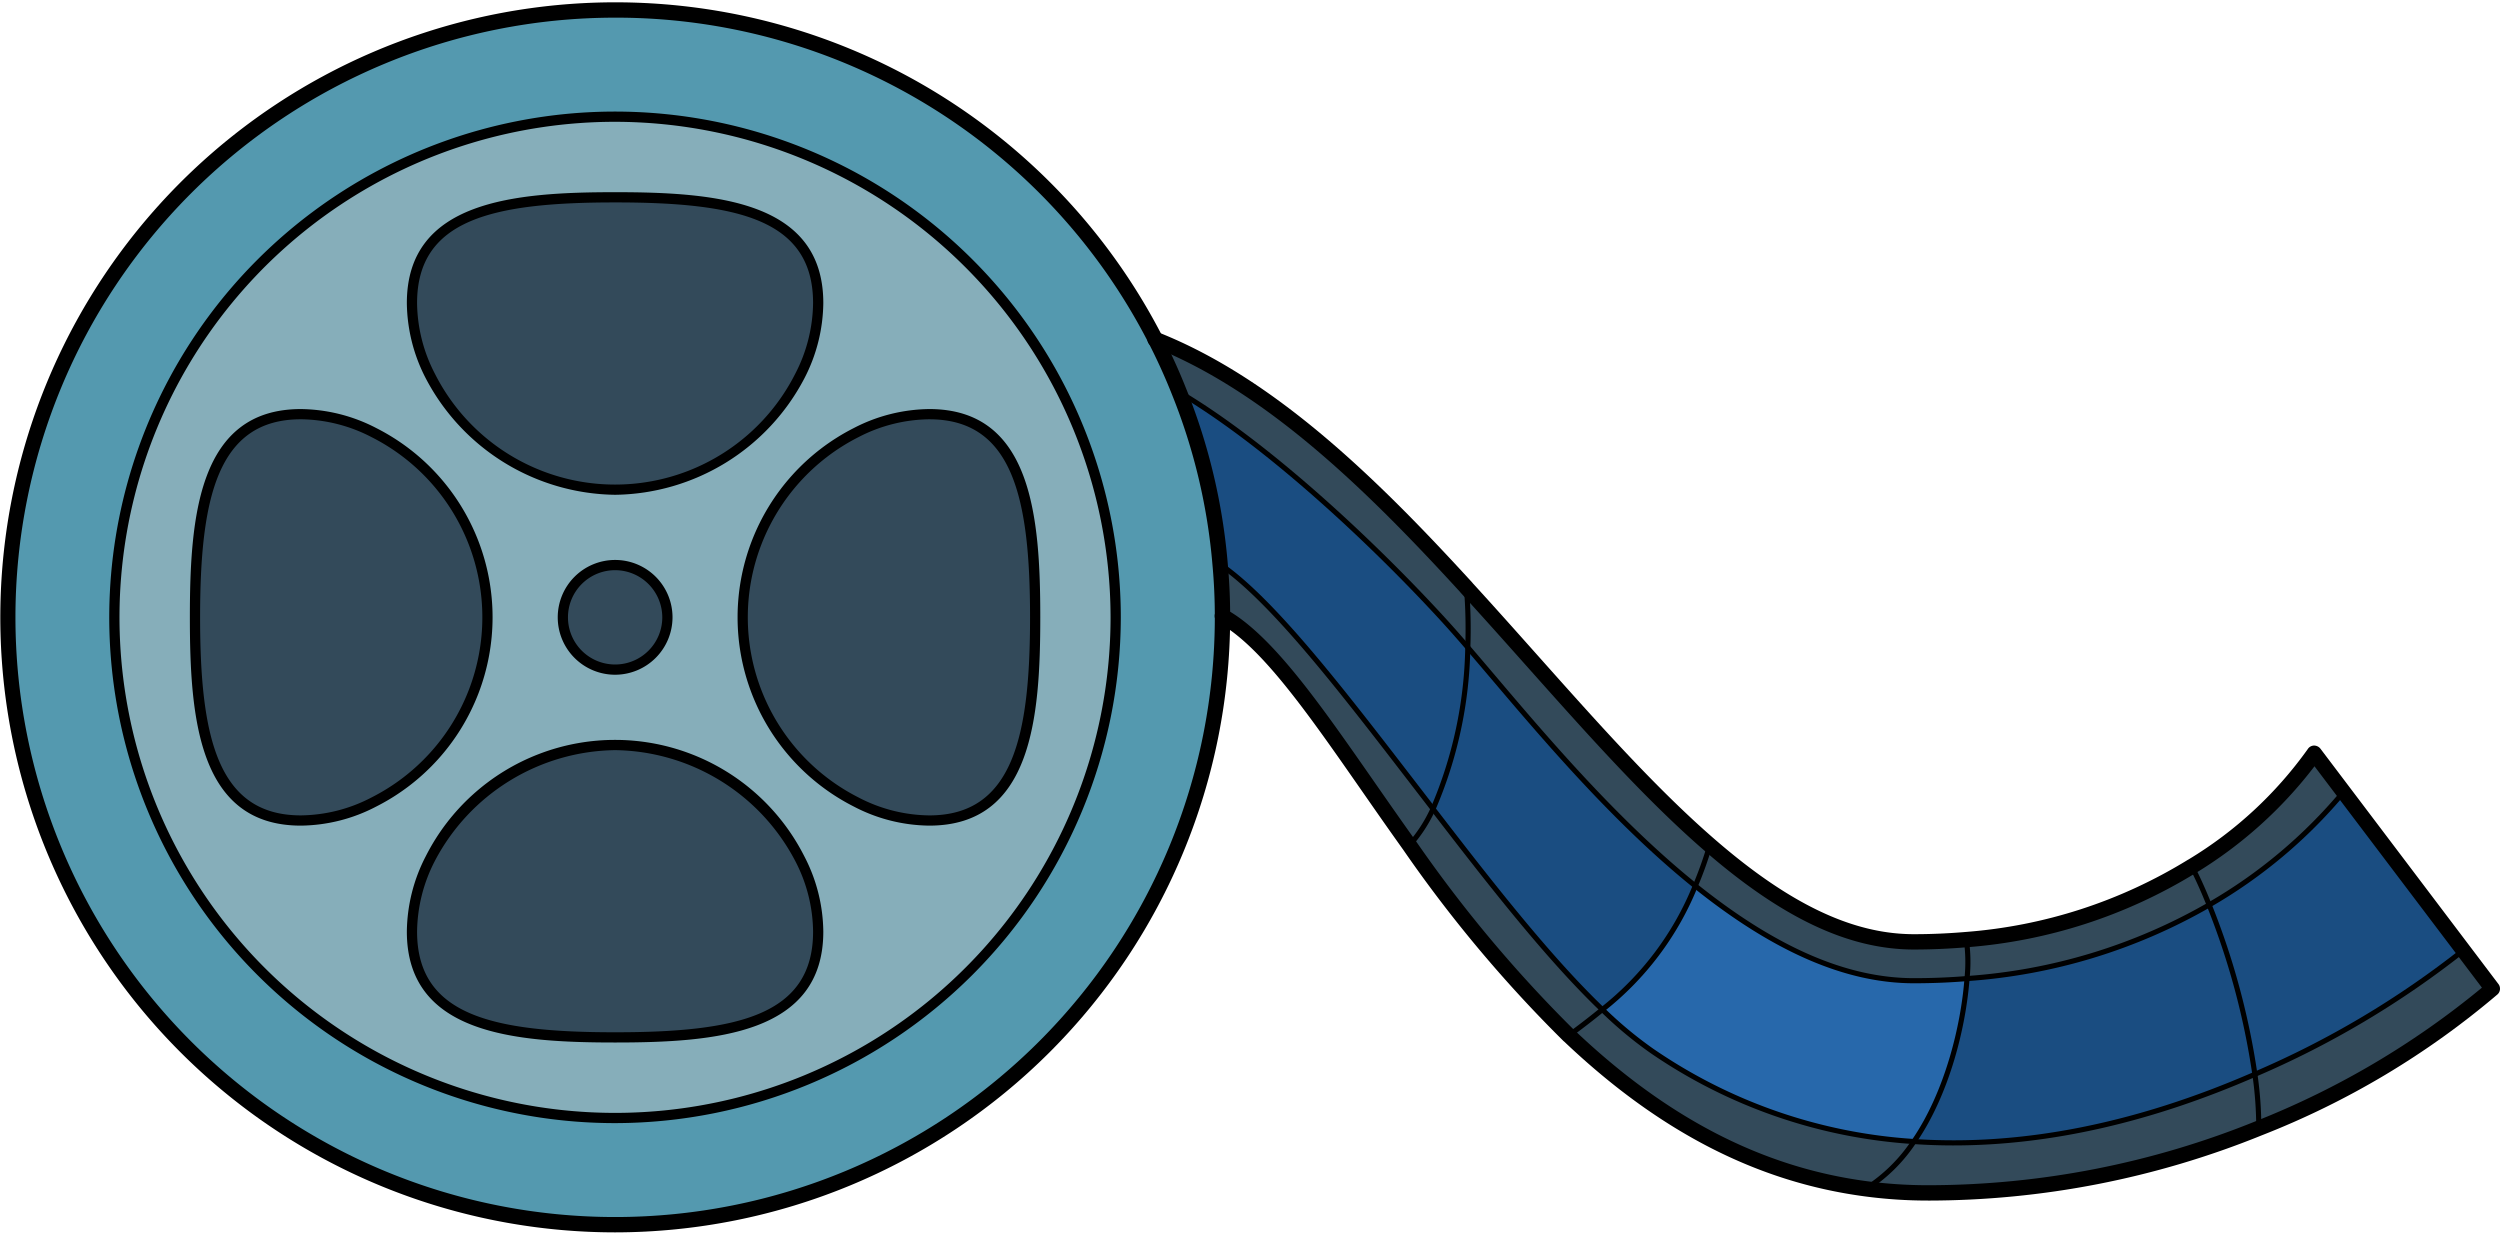 <svg height="121" viewBox="0 0 244.38 120.24" width="245" xmlns="http://www.w3.org/2000/svg"><path d="m240.8 92.67 2.83 3.75s-8.32 7.79-22.83 13.64a36.418 36.418 0 0 0 -.38-5.27 89.504 89.504 0 0 0 20.38-12.12z" fill="#334a5a"/><path d="m229.09 77.19 11.71 15.48a89.504 89.504 0 0 1 -20.38 12.12 73.163 73.163 0 0 0 -4.47-16.56 49.055 49.055 0 0 0 13.14-11.04z" fill="#1a4d81"/><path d="m226.22 73.4 2.87 3.79a49.055 49.055 0 0 1 -13.14 11.04c-.58-1.45-1.16-2.73-1.7-3.76a39.491 39.491 0 0 0 11.97-11.07z" fill="#334a5a"/><path d="m220.42 104.79a36.418 36.418 0 0 1 .38 5.27 86.34 86.34 0 0 1 -32.34 6.32 45.917 45.917 0 0 1 -6.06-.4 15.875 15.875 0 0 0 4.69-4.62c12.17.83 23.87-2.44 33.33-6.57z" fill="#334a5a"/><path d="m215.95 88.23a73.163 73.163 0 0 1 4.47 16.56c-9.46 4.13-21.16 7.4-33.33 6.57 3.37-4.9 4.86-11.53 5.19-15.93a54.832 54.832 0 0 0 23.67-7.2z" fill="#1a4d81"/><path d="m214.25 84.47c.54 1.03 1.12 2.31 1.7 3.76a54.832 54.832 0 0 1 -23.67 7.2 15.463 15.463 0 0 0 -.07-3.81 49.116 49.116 0 0 0 22.03-7.15z" fill="#334a5a"/><path d="m192.27 95.43h.01c-.33 4.4-1.82 11.03-5.19 15.93h-.01a50.742 50.742 0 0 1 -25.62-8.87 38.857 38.857 0 0 1 -4.83-4.03 29.499 29.499 0 0 0 9.09-12.09c6.67 5.35 13.96 9.27 21.37 9.27 1.79 0 3.51-.07 5.18-.21z" fill="#2768ab"/><path d="m187.08 111.36h.01a15.875 15.875 0 0 1 -4.69 4.62h-.01c-11.71-1.55-21.15-7.49-29.03-14.99 1.1-.81 2.19-1.64 3.27-2.53a38.857 38.857 0 0 0 4.83 4.03 50.742 50.742 0 0 0 25.62 8.87z" fill="#334a5a"/><path d="m192.21 91.62a15.463 15.463 0 0 1 .07 3.81h-.01c-1.67.14-3.39.21-5.18.21-7.41 0-14.7-3.92-21.37-9.27a37.501 37.501 0 0 0 1.42-3.98c6.55 5.68 13.11 9.45 19.95 9.45 1.77 0 3.47-.08 5.11-.22z" fill="#334a5a"/><path d="m167.14 82.39a37.501 37.501 0 0 1 -1.42 3.98c-8.98-7.21-16.81-17.01-22.24-23.31a49.699 49.699 0 0 0 -.13-5.84c8.22 8.98 16 18.42 23.79 25.17z" fill="#334a5a"/><path d="m156.63 98.46c-1.08.89-2.17 1.72-3.27 2.53h-.01a128.835 128.835 0 0 1 -15.58-18.6h.01a13.982 13.982 0 0 0 2.3-3.54c5.6 7.29 11.32 14.6 16.55 19.61z" fill="#334a5a"/><path d="m165.72 86.37a29.499 29.499 0 0 1 -9.09 12.09c-5.23-5.01-10.95-12.32-16.55-19.61a41.63 41.63 0 0 0 3.4-15.79c5.43 6.3 13.26 16.1 22.24 23.31z" fill="#1a4d81"/><path d="m143.35 57.22a49.699 49.699 0 0 1 .13 5.84c-.87-1.01-1.68-1.93-2.42-2.74-5.81-6.34-16.36-16.64-25.78-22.21q-1.05-2.655-2.34-5.16c11.15 4.42 21.06 14.04 30.41 24.26z" fill="#334a5a"/><path d="m140.08 78.84v.01a13.982 13.982 0 0 1 -2.3 3.54h-.01c-7.27-10.17-12.93-19.43-18.27-22.39 0-1.71-.08-3.39-.23-5.06 5.58 3.83 13.06 13.85 20.81 23.9z" fill="#334a5a"/><path d="m141.06 60.32c.74.81 1.55 1.73 2.42 2.74a41.63 41.63 0 0 1 -3.4 15.79v-.01c-7.75-10.05-15.23-20.07-20.81-23.9a58.24 58.24 0 0 0 -3.99-16.83c9.42 5.57 19.97 15.87 25.78 22.21z" fill="#1a4d81"/><g fill="#334a5a"><path d="m78.17 83.69a20.234 20.234 0 0 0 -36.1 0 15.785 15.785 0 0 0 -1.8 7.15c0 9.03 8.89 10.34 19.86 10.34 10.96 0 19.85-1.31 19.85-10.34a15.671 15.671 0 0 0 -1.81-7.15z"/><path d="m90.84 40.26a15.784 15.784 0 0 0 -7.15 1.8 20.242 20.242 0 0 0 0 36.11 15.669 15.669 0 0 0 7.15 1.81c9.03 0 10.35-8.89 10.35-19.86s-1.32-19.86-10.35-19.86z"/><path d="m60.13 19.06c-10.97 0-19.86 1.31-19.86 10.34a15.745 15.745 0 0 0 1.8 7.14 20.234 20.234 0 0 0 36.11 0 15.745 15.745 0 0 0 1.8-7.14c0-9.03-8.89-10.34-19.85-10.34z"/><path d="m36.55 42.06a15.745 15.745 0 0 0 -7.14-1.8c-9.03 0-10.35 8.89-10.35 19.86s1.32 19.86 10.35 19.86a15.63 15.63 0 0 0 7.14-1.81 20.234 20.234 0 0 0 0-36.11z"/><path d="m60.13 55.01a5.11 5.11 0 1 1 -5.12 5.11 5.113 5.113 0 0 1 5.12-5.11z"/></g><path d="m60.13 11.18a48.94 48.94 0 1 1 -48.94 48.94 48.936 48.936 0 0 1 48.94-48.94zm41.06 48.94c0-10.97-1.32-19.86-10.35-19.86a15.784 15.784 0 0 0 -7.15 1.8 20.242 20.242 0 0 0 0 36.11 15.669 15.669 0 0 0 7.15 1.81c9.03 0 10.35-8.89 10.35-19.86zm-23.01-23.58a15.744 15.744 0 0 0 1.8-7.14c0-9.03-8.89-10.34-19.85-10.34-10.97 0-19.86 1.31-19.86 10.34a15.744 15.744 0 0 0 1.8 7.14 20.234 20.234 0 0 0 36.11 0zm1.8 54.3a15.669 15.669 0 0 0 -1.81-7.15 20.234 20.234 0 0 0 -36.1 0 15.784 15.784 0 0 0 -1.8 7.15c0 9.03 8.89 10.34 19.86 10.34 10.96 0 19.85-1.31 19.85-10.34zm-14.74-30.72a5.115 5.115 0 1 0 -5.11 5.11 5.113 5.113 0 0 0 5.11-5.11zm-17.59 0a20.591 20.591 0 0 0 -11.1-18.06 15.744 15.744 0 0 0 -7.14-1.8c-9.03 0-10.35 8.89-10.35 19.86s1.32 19.86 10.35 19.86a15.629 15.629 0 0 0 7.14-1.81 20.563 20.563 0 0 0 11.1-18.05z" fill="#86aeba"/><path d="m119.5 60v.12a59.314 59.314 0 1 1 -6.56-27.17q1.29 2.505 2.34 5.16a58.24 58.24 0 0 1 3.99 16.83c.15 1.67.23 3.35.23 5.06zm-10.44.12a48.935 48.935 0 1 0 -48.93 48.94 48.936 48.936 0 0 0 48.93-48.94z" fill="#5499af"/><path d="m60.13 120.24a60.12 60.12 0 1 1 53.476-87.634h0c.868 1.686 1.666 3.444 2.371 5.229a58.955 58.955 0 0 1 4.04 17.042c.156 1.743.233 3.42.233 5.123v.12a60.188 60.188 0 0 1 -60.12 60.12zm0-118.74a58.62 58.62 0 1 0 58.62 58.62v-.12c0-1.658-.074-3.291-.227-4.992a57.465 57.465 0 0 0 -3.939-16.617c-.689-1.742-1.466-3.456-2.311-5.097a58.48 58.48 0 0 0 -52.143-31.794z"/><path d="m60.13 109.56a49.44 49.44 0 1 1 49.43-49.44 49.496 49.496 0 0 1 -49.43 49.44zm0-97.88a48.44 48.44 0 1 0 48.43 48.439 48.494 48.494 0 0 0 -48.43-48.439z"/><path d="m60.13 65.73a5.61 5.61 0 1 1 5.61-5.61 5.622 5.622 0 0 1 -5.61 5.61zm0-10.221a4.61 4.61 0 1 0 4.61 4.61 4.621 4.621 0 0 0 -4.61-4.61z"/><path d="m60.13 48.14a21.197 21.197 0 0 1 -18.506-11.375 16.319 16.319 0 0 1 -1.854-7.365c0-10.002 10.51-10.84 20.36-10.84 9.846 0 20.35.838 20.35 10.84a16.325 16.325 0 0 1 -1.855 7.367 21.188 21.188 0 0 1 -18.495 11.373zm0-28.58c-11.952 0-19.36 1.646-19.36 9.84a15.321 15.321 0 0 0 1.745 6.912 19.733 19.733 0 0 0 35.219.002l.001-.002a15.321 15.321 0 0 0 1.745-6.912c0-8.193-7.404-9.84-19.35-9.84z"/><path d="m29.41 80.48c-10.011 0-10.85-10.51-10.85-20.36s.838-20.36 10.85-20.36a16.335 16.335 0 0 1 7.366 1.854 20.734 20.734 0 0 1 -0 37.002 16.215 16.215 0 0 1 -7.365 1.864zm0-39.721c-8.175 0-9.85 7.739-9.85 19.36s1.675 19.36 9.85 19.36a15.212 15.212 0 0 0 6.911-1.755 19.733 19.733 0 0 0 .003-35.219l-.002-.001a15.322 15.322 0 0 0 -6.913-1.746z"/><path d="m60.13 101.68c-9.851 0-20.36-.838-20.36-10.841a16.345 16.345 0 0 1 1.855-7.377 20.734 20.734 0 0 1 36.991.001 16.224 16.224 0 0 1 1.864 7.376c0 10.003-10.504 10.841-20.35 10.841zm0-28.58a20.209 20.209 0 0 0 -17.614 10.816l-0.0.001a15.339 15.339 0 0 0 -1.745 6.922c0 8.194 7.408 9.841 19.36 9.841 11.946 0 19.35-1.646 19.35-9.841a15.225 15.225 0 0 0 -1.754-6.92 20.168 20.168 0 0 0 -17.595-10.819z"/><path d="m90.84 80.48a16.246 16.246 0 0 1 -7.378-1.865 20.742 20.742 0 0 1 .001-37 16.344 16.344 0 0 1 7.377-1.855c10.011 0 10.85 10.51 10.85 20.36s-.838 20.36-10.85 20.36zm0-39.721a15.341 15.341 0 0 0 -6.923 1.746 19.741 19.741 0 0 0 -.001 35.218l.003.002a15.231 15.231 0 0 0 6.921 1.755c8.175 0 9.85-7.739 9.85-19.36s-1.675-19.36-9.85-19.36z"/><path d="m188.46 117.13a46.348 46.348 0 0 1 -6.159-.406c-10.527-1.392-20.139-6.34-29.392-15.127a.673.673 0 0 1 -.076-.063 130.947 130.947 0 0 1 -15.673-18.706c-1.41-1.973-2.76-3.911-4.058-5.776-5.265-7.562-9.812-14.093-13.965-16.395a.73.73 0 0 1 -.166-.125.749.749 0 0 1 .941-1.16c4.443 2.492 9.069 9.135 14.421 16.822 1.295 1.86 2.641 3.794 4.048 5.761a129.871 129.871 0 0 0 15.422 18.431.657.657 0 0 1 .075.062c9.036 8.6 18.394 13.438 28.611 14.79a45.292 45.292 0 0 0 5.971.393 85.418 85.418 0 0 0 32.06-6.265 82.07 82.07 0 0 0 22.094-13.047l-16.367-21.64a42.132 42.132 0 0 1 -11.601 10.429.784.784 0 0 1 -.078.043 49.933 49.933 0 0 1 -22.294 7.217c-1.744.147-3.484.223-5.184.223-6.367 0-12.863-3.061-20.441-9.633-5.792-5.019-11.479-11.404-17.501-18.165-2.092-2.349-4.207-4.723-6.351-7.064a.817.817 0 0 1 -.065-.082c-9.015-9.849-18.895-19.561-30.044-23.988a.75.75 0 0 1 -.528-.717.759.759 0 0 1 1.003-.706.531.531 0 0 1 .053.019c11.469 4.546 21.527 14.438 30.687 24.451a.736.736 0 0 1 .065.081c2.127 2.324 4.224 4.679 6.3 7.01 5.988 6.723 11.644 13.073 17.364 18.029 7.29 6.321 13.473 9.266 19.459 9.266 1.657 0 3.355-.073 5.046-.217a48.44 48.44 0 0 0 21.707-7.039.807.807 0 0 1 .078-.042 39.178 39.178 0 0 0 11.663-10.79.75.75 0 0 1 .603-.351.798.798 0 0 1 .631.296l17.411 23.021a.751.751 0 0 1 -.086 1 81.224 81.224 0 0 1 -23.062 13.788 86.91 86.91 0 0 1 -32.621 6.374z"/><path d="m190.975 111.742q-1.967 0-3.902-.133a51.11 51.11 0 0 1 -25.754-8.913 39.04 39.04 0 0 1 -4.862-4.057c-5.21-4.99-10.813-12.136-16.575-19.637a.249.249 0 0 1 -.029-.049l-1.811-2.352c-7.101-9.232-13.809-17.952-18.914-21.456a.283.283 0 0 1 -.038-.032.25.25 0 0 1 -.081-.184.26.26 0 0 1 .417-.186c5.167 3.555 11.892 12.297 19.011 21.553l1.84 2.39a.235.235 0 0 1 .03.049c5.739 7.471 11.319 14.585 16.495 19.543a38.593 38.593 0 0 0 4.799 4.005 50.628 50.628 0 0 0 25.495 8.827c10.46.714 21.635-1.491 33.223-6.551a89.459 89.459 0 0 0 20.318-12.081.25.25 0 0 1 .324.381 90.024 90.024 0 0 1 -20.442 12.159c-10.234 4.468-20.153 6.723-29.545 6.723z"/><path d="m187.09 95.89c-6.662 0-13.704-3.051-21.527-9.325-7.691-6.176-14.663-14.39-19.754-20.388-.888-1.047-1.729-2.037-2.519-2.954-.917-1.066-1.708-1.961-2.415-2.734-6.724-7.338-17.013-17.014-25.723-22.164a.232.232 0 0 1 -.052-.041.251.251 0 0 1 -.08-.184.26.26 0 0 1 .408-.193c8.752 5.182 19.073 14.886 25.817 22.244.711.778 1.504 1.676 2.425 2.746.791.917 1.633 1.909 2.521 2.956 5.078 5.982 12.032 14.176 19.686 20.321 7.73 6.201 14.669 9.216 21.214 9.216 1.764 0 3.5-.07 5.159-.209a54.719 54.719 0 0 0 23.575-7.167 48.602 48.602 0 0 0 13.073-10.982.25.25 0 1 1 .386.316 49.086 49.086 0 0 1 -13.207 11.098 55.215 55.215 0 0 1 -23.777 7.233c-1.681.14-3.431.211-5.209.211z"/><path d="m137.78 82.64a.25.25 0 0 1 -.182-.422 13.737 13.737 0 0 0 2.257-3.477 41.39 41.39 0 0 0 3.375-15.69 49.547 49.547 0 0 0 -.129-5.811.25.25 0 0 1 .229-.27.242.242 0 0 1 .27.229 50.019 50.019 0 0 1 .13 5.869 41.896 41.896 0 0 1 -3.424 15.89 14.256 14.256 0 0 1 -2.344 3.604.25.25 0 0 1 -.182.078z"/><path d="m153.36 101.24a.25.25 0 0 1 -.148-.451c1.277-.94 2.312-1.741 3.259-2.522a29.12 29.12 0 0 0 9.018-11.992 37.072 37.072 0 0 0 1.411-3.955.246.246 0 0 1 .311-.168.249.249 0 0 1 .168.311 37.446 37.446 0 0 1 -1.43 4.006 29.59 29.59 0 0 1 -9.161 12.186c-.953.786-1.996 1.593-3.28 2.538a.246.246 0 0 1 -.148.049z"/><path d="m182.4 116.23a.25.25 0 0 1 -.131-.463 15.624 15.624 0 0 0 4.615-4.549c3.278-4.767 4.808-11.291 5.147-15.807a15.423 15.423 0 0 0 -.066-3.743.25.25 0 0 1 .491-.098 15.673 15.673 0 0 1 .074 3.879c-.344 4.58-1.899 11.203-5.233 16.052a16.1 16.1 0 0 1 -4.766 4.691.246.246 0 0 1 -.13.037z"/><path d="m220.8 110.31h-.001a.25.25 0 0 1 -.249-.252 36.081 36.081 0 0 0 -.378-5.233 72.452 72.452 0 0 0 -4.454-16.501c-.569-1.422-1.153-2.714-1.69-3.737a.25.25 0 1 1 .443-.232c.545 1.038 1.136 2.347 1.711 3.783a72.98 72.98 0 0 1 4.486 16.619 36.595 36.595 0 0 1 .382 5.306.25.25 0 0 1 -.25.248z"/></svg>